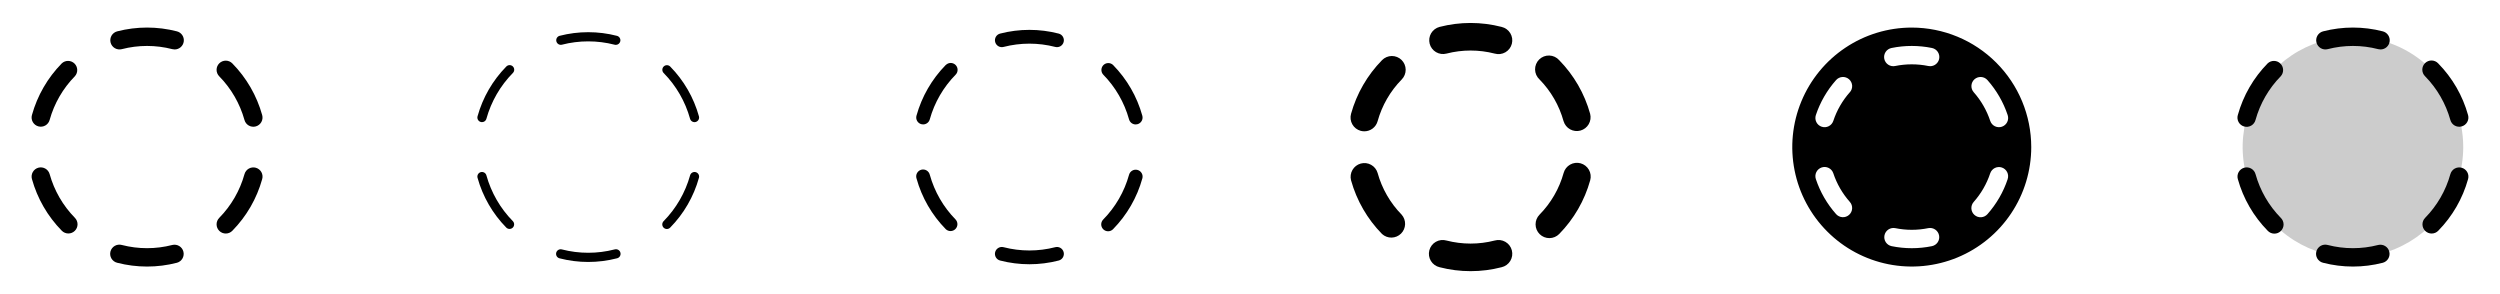 <svg width="272" height="32" viewBox="0 0 272 32" fill="none" xmlns="http://www.w3.org/2000/svg">
<g clip-path="url(#clip0_17_14701)">
<path d="M12.032 4.631C11.999 4.504 11.992 4.372 12.01 4.241C12.028 4.111 12.072 3.986 12.138 3.872C12.205 3.759 12.293 3.66 12.398 3.581C12.503 3.502 12.623 3.444 12.75 3.411C14.882 2.861 17.118 2.861 19.25 3.411C19.486 3.472 19.692 3.616 19.829 3.818C19.966 4.019 20.025 4.264 19.994 4.506C19.963 4.748 19.845 4.97 19.662 5.131C19.479 5.292 19.244 5.38 19 5.38C18.916 5.38 18.832 5.369 18.75 5.348C16.946 4.882 15.054 4.882 13.25 5.348C12.993 5.414 12.721 5.375 12.493 5.241C12.265 5.107 12.099 4.888 12.032 4.631ZM6.724 6.893C5.182 8.462 4.064 10.398 3.474 12.518C3.403 12.773 3.437 13.046 3.567 13.277C3.698 13.508 3.915 13.677 4.171 13.748C4.426 13.819 4.699 13.785 4.93 13.655C5.161 13.524 5.33 13.307 5.401 13.051C5.9 11.257 6.846 9.619 8.151 8.29C8.322 8.098 8.412 7.848 8.403 7.591C8.394 7.334 8.287 7.091 8.103 6.911C7.92 6.731 7.674 6.629 7.417 6.626C7.16 6.622 6.912 6.718 6.724 6.893ZM5.401 18.944C5.366 18.817 5.306 18.699 5.225 18.595C5.145 18.492 5.044 18.405 4.93 18.341C4.815 18.276 4.689 18.235 4.559 18.218C4.429 18.203 4.296 18.212 4.17 18.247C4.043 18.283 3.925 18.342 3.821 18.423C3.718 18.504 3.631 18.605 3.567 18.719C3.502 18.833 3.461 18.959 3.445 19.09C3.429 19.22 3.439 19.352 3.474 19.479C4.064 21.598 5.182 23.534 6.724 25.104C6.91 25.293 7.163 25.4 7.428 25.403C7.694 25.405 7.949 25.302 8.138 25.116C8.327 24.93 8.435 24.676 8.437 24.411C8.439 24.146 8.336 23.89 8.15 23.701C6.847 22.373 5.901 20.736 5.401 18.944ZM18.75 26.652C16.946 27.118 15.054 27.118 13.25 26.652C13.122 26.617 12.989 26.608 12.857 26.625C12.726 26.642 12.599 26.685 12.484 26.752C12.369 26.818 12.269 26.907 12.189 27.012C12.108 27.118 12.05 27.238 12.017 27.367C11.984 27.495 11.976 27.629 11.995 27.76C12.014 27.891 12.059 28.017 12.128 28.131C12.196 28.245 12.286 28.344 12.393 28.422C12.5 28.501 12.621 28.558 12.75 28.589C14.882 29.139 17.118 29.139 19.25 28.589C19.503 28.519 19.719 28.353 19.85 28.126C19.982 27.898 20.019 27.629 19.953 27.374C19.888 27.12 19.725 26.902 19.5 26.767C19.274 26.632 19.005 26.591 18.75 26.652ZM27.831 18.25C27.704 18.215 27.572 18.205 27.442 18.221C27.311 18.237 27.185 18.279 27.071 18.343C26.957 18.408 26.856 18.495 26.775 18.599C26.695 18.702 26.635 18.821 26.6 18.948C26.101 20.741 25.155 22.38 23.85 23.707C23.758 23.801 23.685 23.912 23.636 24.034C23.587 24.156 23.562 24.286 23.564 24.417C23.565 24.549 23.592 24.679 23.643 24.799C23.695 24.92 23.769 25.03 23.863 25.122C23.957 25.214 24.068 25.287 24.189 25.336C24.311 25.385 24.442 25.41 24.573 25.408C24.704 25.407 24.834 25.38 24.955 25.329C25.076 25.277 25.185 25.203 25.277 25.109C26.819 23.539 27.938 21.604 28.527 19.484C28.563 19.357 28.573 19.224 28.557 19.094C28.542 18.963 28.5 18.837 28.436 18.722C28.371 18.608 28.284 18.507 28.18 18.426C28.077 18.345 27.958 18.285 27.831 18.25ZM26.599 13.057C26.634 13.184 26.694 13.303 26.774 13.406C26.855 13.509 26.956 13.596 27.07 13.661C27.184 13.725 27.31 13.767 27.441 13.783C27.571 13.799 27.703 13.789 27.83 13.754C27.956 13.719 28.075 13.659 28.178 13.578C28.282 13.497 28.368 13.397 28.433 13.282C28.498 13.168 28.539 13.042 28.555 12.912C28.571 12.781 28.561 12.649 28.526 12.523C27.936 10.403 26.818 8.467 25.276 6.898C25.184 6.804 25.075 6.729 24.954 6.678C24.833 6.627 24.703 6.6 24.572 6.599C24.44 6.598 24.31 6.622 24.188 6.672C24.066 6.721 23.956 6.794 23.862 6.886C23.768 6.978 23.694 7.087 23.642 7.208C23.591 7.329 23.564 7.459 23.563 7.59C23.562 7.722 23.587 7.852 23.636 7.974C23.685 8.095 23.758 8.206 23.85 8.3C25.154 9.627 26.099 11.264 26.599 13.056V13.057Z" fill="currentColor"/>
<path d="M67.484 4.508C67.456 4.615 67.394 4.71 67.306 4.778C67.218 4.846 67.111 4.882 67 4.883C66.958 4.882 66.916 4.877 66.875 4.866C64.989 4.379 63.011 4.379 61.125 4.866C60.999 4.894 60.867 4.871 60.756 4.804C60.646 4.736 60.567 4.628 60.534 4.503C60.502 4.378 60.519 4.245 60.583 4.132C60.646 4.019 60.751 3.936 60.875 3.899C62.925 3.37 65.075 3.37 67.125 3.899C67.253 3.932 67.363 4.015 67.43 4.129C67.498 4.243 67.517 4.379 67.484 4.508ZM55.081 7.243C53.599 8.753 52.524 10.615 51.956 12.654C51.939 12.717 51.934 12.783 51.942 12.848C51.95 12.914 51.97 12.976 52.003 13.034C52.068 13.149 52.176 13.234 52.304 13.269C52.432 13.305 52.569 13.288 52.684 13.223C52.8 13.158 52.885 13.049 52.92 12.921C53.442 11.046 54.431 9.333 55.795 7.944C55.843 7.897 55.881 7.842 55.907 7.781C55.933 7.719 55.947 7.653 55.947 7.587C55.947 7.52 55.934 7.454 55.909 7.392C55.883 7.331 55.846 7.275 55.798 7.228C55.75 7.181 55.694 7.145 55.632 7.12C55.57 7.095 55.504 7.083 55.437 7.085C55.37 7.086 55.305 7.101 55.244 7.128C55.183 7.155 55.128 7.194 55.083 7.243H55.081ZM52.92 19.078C52.885 18.95 52.8 18.841 52.684 18.776C52.569 18.711 52.432 18.694 52.304 18.729C52.176 18.765 52.068 18.85 52.003 18.965C51.938 19.081 51.921 19.217 51.956 19.345C52.523 21.385 53.598 23.248 55.081 24.759C55.127 24.806 55.182 24.843 55.243 24.869C55.303 24.894 55.368 24.908 55.434 24.908C55.499 24.909 55.565 24.897 55.625 24.872C55.686 24.847 55.742 24.811 55.789 24.765C55.836 24.719 55.873 24.664 55.899 24.604C55.924 24.543 55.938 24.478 55.938 24.413C55.939 24.347 55.927 24.282 55.902 24.221C55.877 24.16 55.841 24.104 55.795 24.058C54.43 22.668 53.441 20.954 52.92 19.078ZM66.875 27.136C64.989 27.623 63.011 27.623 61.125 27.136C61.061 27.12 60.995 27.116 60.93 27.125C60.865 27.134 60.802 27.156 60.746 27.19C60.689 27.223 60.64 27.267 60.6 27.32C60.561 27.372 60.532 27.432 60.516 27.496C60.499 27.559 60.495 27.625 60.505 27.691C60.514 27.756 60.536 27.818 60.569 27.875C60.602 27.931 60.647 27.981 60.699 28.02C60.752 28.06 60.811 28.089 60.875 28.105C62.925 28.634 65.075 28.634 67.125 28.105C67.191 28.091 67.253 28.063 67.308 28.024C67.362 27.985 67.409 27.936 67.444 27.878C67.48 27.821 67.503 27.757 67.513 27.691C67.523 27.624 67.519 27.556 67.502 27.491C67.486 27.426 67.456 27.365 67.415 27.312C67.374 27.259 67.323 27.214 67.264 27.181C67.205 27.148 67.141 27.127 67.074 27.12C67.007 27.112 66.939 27.118 66.875 27.137V27.136ZM75.698 18.73C75.57 18.695 75.433 18.712 75.318 18.777C75.202 18.842 75.118 18.951 75.082 19.079C74.56 20.954 73.571 22.667 72.207 24.056C72.159 24.103 72.121 24.158 72.095 24.22C72.069 24.281 72.055 24.347 72.055 24.413C72.055 24.48 72.068 24.546 72.094 24.608C72.119 24.669 72.157 24.725 72.204 24.772C72.252 24.819 72.308 24.855 72.37 24.88C72.432 24.905 72.499 24.917 72.565 24.916C72.632 24.914 72.698 24.899 72.759 24.872C72.82 24.845 72.874 24.806 72.92 24.758C74.402 23.247 75.477 21.385 76.045 19.346C76.063 19.283 76.068 19.217 76.06 19.152C76.052 19.086 76.031 19.023 75.999 18.966C75.967 18.909 75.923 18.859 75.872 18.818C75.82 18.777 75.761 18.748 75.698 18.73ZM75.08 12.922C75.115 13.05 75.2 13.159 75.316 13.224C75.431 13.289 75.568 13.306 75.696 13.271C75.823 13.235 75.932 13.15 75.997 13.035C76.062 12.919 76.079 12.783 76.044 12.655C75.477 10.615 74.402 8.752 72.919 7.241C72.826 7.147 72.699 7.093 72.566 7.092C72.434 7.09 72.306 7.142 72.211 7.235C72.117 7.328 72.063 7.455 72.062 7.587C72.06 7.72 72.112 7.848 72.205 7.943C73.57 9.332 74.559 11.046 75.08 12.922Z" fill="currentColor"/>
<path d="M108.274 4.568C108.224 4.375 108.253 4.171 108.353 3.999C108.454 3.828 108.619 3.704 108.811 3.654C110.902 3.115 113.095 3.115 115.186 3.654C115.379 3.703 115.544 3.828 115.645 3.999C115.746 4.17 115.775 4.375 115.725 4.568C115.675 4.76 115.551 4.925 115.38 5.026C115.208 5.127 115.004 5.156 114.811 5.106C112.966 4.63 111.031 4.63 109.186 5.106C108.994 5.156 108.79 5.127 108.619 5.026C108.447 4.925 108.323 4.76 108.274 4.568ZM102.899 7.068C101.387 8.608 100.29 10.508 99.712 12.588C99.686 12.682 99.679 12.782 99.691 12.879C99.703 12.977 99.735 13.072 99.783 13.157C99.832 13.243 99.897 13.318 99.975 13.379C100.052 13.439 100.141 13.484 100.236 13.51C100.301 13.528 100.369 13.538 100.436 13.537C100.6 13.537 100.76 13.484 100.89 13.384C101.021 13.285 101.115 13.146 101.159 12.988C101.67 11.155 102.638 9.482 103.972 8.125C104.041 8.055 104.096 7.972 104.133 7.88C104.17 7.789 104.188 7.691 104.187 7.593C104.187 7.494 104.166 7.397 104.128 7.306C104.089 7.216 104.033 7.133 103.963 7.064C103.893 6.995 103.81 6.941 103.718 6.904C103.627 6.867 103.529 6.849 103.431 6.849C103.332 6.85 103.235 6.871 103.144 6.909C103.054 6.948 102.971 7.004 102.902 7.074L102.899 7.068ZM101.16 19.011C101.136 18.914 101.093 18.822 101.033 18.742C100.973 18.661 100.897 18.594 100.811 18.543C100.724 18.492 100.628 18.459 100.529 18.446C100.429 18.433 100.328 18.44 100.231 18.467C100.135 18.494 100.044 18.54 99.966 18.602C99.887 18.664 99.822 18.742 99.773 18.83C99.725 18.918 99.695 19.015 99.685 19.115C99.675 19.215 99.685 19.315 99.715 19.411C100.292 21.492 101.389 23.392 102.901 24.934C103.042 25.068 103.23 25.142 103.424 25.14C103.619 25.138 103.805 25.061 103.943 24.924C104.082 24.788 104.162 24.603 104.167 24.409C104.172 24.215 104.101 24.026 103.97 23.883C102.636 22.523 101.67 20.846 101.16 19.011ZM114.811 26.894C112.966 27.37 111.031 27.37 109.186 26.894C109.091 26.869 108.992 26.863 108.894 26.877C108.796 26.891 108.703 26.924 108.618 26.974C108.533 27.024 108.459 27.09 108.399 27.169C108.34 27.248 108.297 27.337 108.272 27.433C108.248 27.528 108.242 27.627 108.256 27.725C108.27 27.822 108.303 27.916 108.353 28.001C108.403 28.086 108.469 28.16 108.548 28.219C108.626 28.279 108.716 28.322 108.811 28.346C110.902 28.885 113.095 28.885 115.186 28.346C115.379 28.297 115.544 28.172 115.645 28.001C115.746 27.83 115.775 27.625 115.725 27.433C115.675 27.24 115.551 27.075 115.38 26.974C115.208 26.873 115.004 26.844 114.811 26.894ZM123.764 18.49C123.572 18.437 123.367 18.462 123.194 18.56C123.021 18.658 122.894 18.821 122.841 19.012C122.332 20.85 121.363 22.527 120.027 23.887C119.888 24.029 119.811 24.221 119.812 24.42C119.814 24.619 119.895 24.809 120.037 24.948C120.179 25.087 120.37 25.165 120.569 25.163C120.768 25.161 120.958 25.081 121.097 24.939C122.611 23.396 123.709 21.495 124.287 19.413C124.314 19.318 124.321 19.218 124.309 19.121C124.297 19.023 124.265 18.928 124.217 18.843C124.168 18.757 124.103 18.682 124.025 18.621C123.948 18.561 123.859 18.516 123.764 18.49ZM122.84 12.99C122.884 13.148 122.978 13.287 123.109 13.387C123.239 13.486 123.398 13.54 123.562 13.54C123.63 13.54 123.697 13.531 123.762 13.512C123.954 13.459 124.117 13.332 124.215 13.159C124.313 12.986 124.338 12.782 124.285 12.59C123.708 10.509 122.611 8.609 121.099 7.068C120.958 6.934 120.77 6.86 120.576 6.862C120.381 6.863 120.195 6.94 120.056 7.077C119.918 7.213 119.838 7.398 119.833 7.592C119.828 7.787 119.898 7.976 120.03 8.119C121.363 9.478 122.33 11.154 122.84 12.989V12.99Z" fill="currentColor"/>
<path d="M155.547 4.756C155.498 4.565 155.487 4.367 155.514 4.171C155.541 3.976 155.607 3.788 155.707 3.618C155.807 3.449 155.94 3.3 156.097 3.182C156.255 3.063 156.434 2.977 156.625 2.927C158.839 2.356 161.161 2.356 163.375 2.927C163.57 2.973 163.754 3.056 163.916 3.174C164.078 3.291 164.215 3.44 164.319 3.611C164.423 3.782 164.491 3.972 164.521 4.17C164.55 4.368 164.539 4.57 164.489 4.764C164.439 4.958 164.351 5.14 164.229 5.299C164.108 5.458 163.956 5.591 163.782 5.691C163.608 5.79 163.416 5.854 163.218 5.878C163.019 5.902 162.817 5.886 162.625 5.831C160.903 5.387 159.097 5.387 157.375 5.831C156.99 5.931 156.581 5.873 156.239 5.672C155.896 5.47 155.647 5.141 155.547 4.756ZM150.367 6.542C148.766 8.174 147.605 10.185 146.992 12.387C146.94 12.577 146.925 12.776 146.949 12.971C146.973 13.167 147.036 13.356 147.133 13.527C147.23 13.699 147.36 13.85 147.516 13.971C147.671 14.092 147.849 14.181 148.039 14.234C148.169 14.269 148.304 14.287 148.439 14.287C148.767 14.287 149.086 14.18 149.347 13.981C149.608 13.782 149.796 13.504 149.884 13.188C150.36 11.475 151.263 9.912 152.509 8.644C152.647 8.503 152.756 8.337 152.829 8.154C152.903 7.971 152.94 7.776 152.938 7.579C152.936 7.382 152.895 7.187 152.818 7.006C152.741 6.825 152.629 6.66 152.489 6.522C152.348 6.384 152.182 6.276 151.999 6.202C151.816 6.128 151.621 6.091 151.424 6.093C151.227 6.095 151.032 6.136 150.851 6.213C150.67 6.29 150.505 6.402 150.367 6.542ZM149.882 18.81C149.77 18.434 149.514 18.117 149.17 17.928C148.827 17.738 148.423 17.691 148.044 17.796C147.666 17.901 147.344 18.15 147.148 18.489C146.951 18.829 146.895 19.232 146.992 19.613C147.604 21.816 148.765 23.828 150.367 25.46C150.651 25.718 151.023 25.858 151.407 25.85C151.791 25.842 152.157 25.687 152.43 25.418C152.703 25.148 152.862 24.784 152.875 24.401C152.888 24.017 152.754 23.644 152.5 23.356C151.257 22.087 150.356 20.522 149.882 18.81ZM162.625 26.169C160.903 26.613 159.097 26.613 157.375 26.169C157.182 26.114 156.981 26.098 156.782 26.122C156.583 26.146 156.392 26.21 156.218 26.309C156.044 26.409 155.892 26.542 155.771 26.701C155.649 26.86 155.561 27.042 155.511 27.236C155.461 27.43 155.45 27.632 155.479 27.83C155.508 28.028 155.577 28.218 155.681 28.389C155.785 28.56 155.922 28.709 156.084 28.826C156.246 28.944 156.43 29.027 156.625 29.073C158.839 29.644 161.161 29.644 163.375 29.073C163.57 29.027 163.754 28.944 163.916 28.826C164.078 28.709 164.215 28.56 164.319 28.389C164.423 28.218 164.491 28.028 164.521 27.83C164.55 27.632 164.539 27.43 164.489 27.236C164.439 27.042 164.351 26.86 164.229 26.701C164.108 26.542 163.956 26.409 163.782 26.309C163.608 26.21 163.416 26.146 163.218 26.122C163.019 26.098 162.817 26.114 162.625 26.169ZM171.965 17.766C171.582 17.662 171.174 17.713 170.829 17.909C170.484 18.105 170.231 18.43 170.125 18.812C169.649 20.525 168.745 22.088 167.5 23.356C167.221 23.64 167.066 24.023 167.07 24.421C167.073 24.819 167.235 25.199 167.519 25.477C167.802 25.756 168.185 25.911 168.583 25.907C168.981 25.904 169.361 25.742 169.64 25.459C171.241 23.827 172.402 21.815 173.015 19.613C173.067 19.422 173.082 19.224 173.057 19.028C173.033 18.832 172.97 18.643 172.872 18.471C172.775 18.3 172.644 18.149 172.488 18.028C172.332 17.907 172.154 17.818 171.964 17.766H171.965ZM170.119 13.19C170.231 13.566 170.487 13.883 170.831 14.072C171.174 14.262 171.579 14.309 171.957 14.204C172.335 14.099 172.657 13.85 172.853 13.51C173.05 13.171 173.106 12.768 173.009 12.387C172.397 10.184 171.236 8.172 169.634 6.54C169.498 6.389 169.334 6.266 169.149 6.18C168.965 6.095 168.766 6.047 168.563 6.041C168.36 6.034 168.157 6.069 167.968 6.143C167.779 6.217 167.607 6.329 167.462 6.472C167.318 6.614 167.204 6.785 167.127 6.973C167.05 7.161 167.012 7.363 167.016 7.566C167.019 7.769 167.064 7.969 167.147 8.154C167.23 8.34 167.35 8.506 167.5 8.644C168.743 9.913 169.644 11.477 170.117 13.19H170.119Z" fill="currentColor"/>
<path d="M208 3C205.429 3 202.915 3.762 200.778 5.191C198.64 6.619 196.974 8.65 195.99 11.025C195.006 13.401 194.748 16.014 195.25 18.536C195.751 21.058 196.99 23.374 198.808 25.192C200.626 27.011 202.942 28.249 205.464 28.75C207.986 29.252 210.599 28.994 212.975 28.01C215.35 27.026 217.381 25.36 218.809 23.222C220.238 21.085 221 18.571 221 16C220.996 12.553 219.626 9.249 217.188 6.812C214.751 4.374 211.447 3.004 208 3ZM214.824 8.625C215.023 8.45 215.283 8.36 215.547 8.377C215.812 8.393 216.059 8.514 216.235 8.713C217.217 9.821 217.966 11.117 218.435 12.521C218.519 12.773 218.5 13.048 218.382 13.285C218.263 13.523 218.055 13.703 217.804 13.787C217.552 13.872 217.277 13.852 217.04 13.734C216.802 13.616 216.622 13.408 216.538 13.156C216.155 12.004 215.543 10.941 214.738 10.031C214.563 9.833 214.475 9.574 214.491 9.31C214.507 9.047 214.627 8.801 214.824 8.625ZM201.176 23.381C200.977 23.557 200.717 23.646 200.453 23.63C200.188 23.613 199.941 23.492 199.765 23.294C198.783 22.185 198.034 20.89 197.565 19.485C197.481 19.233 197.5 18.959 197.618 18.721C197.737 18.484 197.945 18.303 198.196 18.219C198.448 18.134 198.723 18.154 198.96 18.272C199.198 18.39 199.378 18.598 199.463 18.85C199.846 20 200.458 21.061 201.263 21.969C201.35 22.067 201.417 22.182 201.459 22.306C201.502 22.43 201.52 22.562 201.512 22.693C201.504 22.824 201.47 22.952 201.413 23.07C201.355 23.189 201.275 23.294 201.176 23.381ZM201.263 10.031C200.457 10.941 199.845 12.004 199.463 13.156C199.421 13.281 199.355 13.396 199.269 13.495C199.183 13.594 199.078 13.675 198.96 13.734C198.843 13.793 198.715 13.828 198.583 13.837C198.452 13.846 198.321 13.829 198.196 13.787C198.072 13.746 197.957 13.68 197.857 13.594C197.758 13.508 197.677 13.403 197.618 13.285C197.56 13.168 197.525 13.04 197.516 12.909C197.507 12.777 197.523 12.646 197.565 12.521C198.034 11.117 198.783 9.821 199.765 8.713C199.941 8.514 200.188 8.393 200.453 8.376C200.718 8.36 200.979 8.449 201.178 8.625C201.376 8.801 201.497 9.048 201.514 9.313C201.53 9.578 201.441 9.839 201.265 10.037L201.263 10.031ZM210.199 26.781C208.748 27.078 207.252 27.078 205.801 26.781C205.544 26.726 205.318 26.572 205.173 26.352C205.029 26.131 204.977 25.863 205.03 25.605C205.082 25.346 205.234 25.119 205.453 24.972C205.672 24.826 205.94 24.771 206.199 24.821C207.387 25.064 208.613 25.064 209.801 24.821C210.06 24.771 210.328 24.826 210.547 24.972C210.766 25.119 210.918 25.346 210.97 25.605C211.023 25.863 210.971 26.131 210.827 26.352C210.682 26.572 210.456 26.726 210.199 26.781ZM210.98 6.406C210.933 6.631 210.81 6.833 210.631 6.978C210.453 7.123 210.23 7.202 210 7.201C209.933 7.201 209.866 7.195 209.8 7.181C208.611 6.939 207.386 6.939 206.198 7.181C206.068 7.209 205.935 7.21 205.805 7.186C205.675 7.162 205.551 7.112 205.441 7.04C205.33 6.967 205.235 6.873 205.161 6.764C205.087 6.655 205.035 6.532 205.009 6.402C204.983 6.272 204.982 6.139 205.008 6.009C205.034 5.88 205.085 5.756 205.158 5.647C205.232 5.537 205.326 5.443 205.437 5.37C205.547 5.297 205.67 5.246 205.8 5.221C207.251 4.925 208.747 4.925 210.198 5.221C210.326 5.247 210.449 5.298 210.558 5.372C210.667 5.445 210.76 5.539 210.833 5.648C210.906 5.758 210.956 5.881 210.981 6.01C211.007 6.139 211.006 6.271 210.98 6.4V6.406ZM218.435 19.491C217.966 20.896 217.217 22.192 216.235 23.3C216.148 23.398 216.042 23.479 215.924 23.537C215.806 23.594 215.678 23.628 215.547 23.636C215.416 23.644 215.284 23.627 215.16 23.584C215.036 23.541 214.921 23.474 214.823 23.387C214.724 23.3 214.644 23.195 214.586 23.077C214.528 22.959 214.494 22.831 214.486 22.699C214.478 22.568 214.496 22.437 214.539 22.312C214.581 22.188 214.648 22.073 214.735 21.975C215.539 21.068 216.152 20.007 216.535 18.856C216.619 18.605 216.8 18.397 217.037 18.278C217.275 18.16 217.55 18.141 217.801 18.225C218.053 18.309 218.261 18.49 218.379 18.727C218.498 18.965 218.517 19.24 218.433 19.491H218.435Z" fill="currentColor"/>
<path opacity="0.2" d="M268 16C268 18.373 267.296 20.694 265.978 22.667C264.659 24.64 262.785 26.178 260.592 27.087C258.399 27.995 255.987 28.232 253.659 27.769C251.331 27.306 249.193 26.163 247.515 24.485C245.836 22.807 244.694 20.669 244.231 18.341C243.768 16.013 244.005 13.601 244.913 11.408C245.822 9.215 247.36 7.341 249.333 6.022C251.307 4.704 253.627 4 256 4C259.183 4 262.235 5.264 264.485 7.515C266.736 9.765 268 12.817 268 16Z" fill="currentColor"/>
<path d="M252.032 4.625C251.967 4.369 252.006 4.098 252.141 3.87C252.275 3.643 252.494 3.478 252.75 3.411C254.882 2.861 257.118 2.861 259.25 3.411C259.486 3.472 259.692 3.616 259.829 3.818C259.966 4.019 260.025 4.264 259.994 4.506C259.963 4.748 259.845 4.97 259.662 5.131C259.479 5.292 259.244 5.38 259 5.38C258.916 5.38 258.832 5.369 258.75 5.348C256.946 4.882 255.054 4.882 253.25 5.348C253.123 5.38 252.99 5.387 252.86 5.369C252.73 5.35 252.604 5.306 252.491 5.239C252.378 5.172 252.28 5.083 252.201 4.978C252.122 4.872 252.065 4.752 252.032 4.625ZM246.724 6.893C245.182 8.462 244.064 10.398 243.474 12.518C243.436 12.645 243.424 12.778 243.439 12.91C243.454 13.042 243.494 13.17 243.559 13.286C243.623 13.402 243.71 13.504 243.815 13.586C243.919 13.668 244.039 13.729 244.167 13.764C244.295 13.8 244.428 13.809 244.56 13.792C244.692 13.775 244.819 13.732 244.934 13.666C245.049 13.6 245.149 13.511 245.229 13.405C245.31 13.299 245.368 13.179 245.401 13.05C245.9 11.256 246.846 9.618 248.151 8.29C248.322 8.098 248.412 7.848 248.403 7.591C248.394 7.334 248.287 7.091 248.103 6.911C247.92 6.731 247.674 6.629 247.417 6.626C247.16 6.622 246.912 6.718 246.724 6.893ZM245.401 18.944C245.366 18.817 245.306 18.699 245.225 18.595C245.145 18.492 245.044 18.405 244.93 18.341C244.815 18.276 244.689 18.235 244.559 18.218C244.429 18.203 244.297 18.212 244.17 18.247C244.043 18.283 243.925 18.342 243.822 18.423C243.718 18.504 243.631 18.605 243.567 18.719C243.502 18.833 243.461 18.959 243.445 19.09C243.429 19.22 243.439 19.352 243.474 19.479C244.064 21.599 245.182 23.534 246.724 25.104C246.815 25.201 246.925 25.279 247.046 25.334C247.168 25.388 247.299 25.417 247.433 25.42C247.566 25.423 247.699 25.399 247.823 25.35C247.947 25.3 248.059 25.227 248.154 25.134C248.25 25.04 248.325 24.929 248.376 24.806C248.428 24.683 248.454 24.55 248.454 24.417C248.453 24.284 248.426 24.152 248.374 24.029C248.322 23.906 248.246 23.795 248.15 23.703C246.846 22.374 245.901 20.737 245.401 18.944ZM258.75 26.652C256.946 27.118 255.054 27.118 253.25 26.652C253.122 26.617 252.988 26.608 252.857 26.625C252.725 26.642 252.599 26.685 252.484 26.752C252.369 26.818 252.269 26.907 252.189 27.012C252.108 27.118 252.05 27.238 252.017 27.367C251.984 27.495 251.976 27.629 251.995 27.76C252.014 27.891 252.059 28.017 252.128 28.131C252.196 28.245 252.286 28.344 252.393 28.422C252.5 28.501 252.621 28.558 252.75 28.589C254.882 29.139 257.118 29.139 259.25 28.589C259.503 28.519 259.719 28.353 259.85 28.126C259.982 27.898 260.019 27.629 259.953 27.374C259.888 27.12 259.725 26.902 259.5 26.767C259.274 26.632 259.005 26.591 258.75 26.652ZM267.831 18.25C267.705 18.215 267.572 18.205 267.442 18.221C267.312 18.237 267.186 18.278 267.071 18.343C266.957 18.408 266.857 18.494 266.776 18.598C266.695 18.701 266.635 18.82 266.6 18.946C266.102 20.741 265.155 22.379 263.85 23.707C263.758 23.801 263.685 23.912 263.636 24.034C263.587 24.156 263.562 24.286 263.564 24.417C263.565 24.549 263.592 24.679 263.643 24.799C263.695 24.92 263.769 25.03 263.863 25.122C263.957 25.214 264.068 25.287 264.19 25.336C264.311 25.385 264.442 25.41 264.573 25.408C264.704 25.407 264.834 25.38 264.955 25.329C265.076 25.277 265.185 25.203 265.277 25.109C266.819 23.539 267.937 21.604 268.527 19.484C268.563 19.357 268.573 19.224 268.557 19.094C268.542 18.963 268.5 18.837 268.435 18.722C268.371 18.608 268.284 18.507 268.18 18.426C268.077 18.345 267.958 18.285 267.831 18.25ZM266.599 13.057C266.634 13.184 266.694 13.303 266.774 13.406C266.855 13.509 266.956 13.596 267.07 13.661C267.184 13.725 267.31 13.767 267.441 13.783C267.571 13.799 267.703 13.789 267.83 13.754C267.957 13.719 268.075 13.659 268.178 13.578C268.282 13.497 268.368 13.397 268.433 13.282C268.498 13.168 268.539 13.042 268.555 12.912C268.571 12.781 268.561 12.649 268.526 12.523C267.936 10.403 266.818 8.467 265.276 6.898C265.185 6.8 265.075 6.722 264.954 6.668C264.832 6.613 264.7 6.584 264.567 6.581C264.434 6.578 264.301 6.602 264.177 6.652C264.053 6.701 263.941 6.774 263.845 6.868C263.75 6.961 263.675 7.073 263.623 7.196C263.572 7.319 263.546 7.451 263.546 7.584C263.547 7.718 263.574 7.849 263.626 7.972C263.678 8.095 263.754 8.206 263.85 8.299C265.153 9.627 266.099 11.264 266.599 13.056V13.057Z" fill="currentColor"/>
</g>
<defs>
<clipPath id="clip0_17_14701">
<rect width="272" height="32" rx="5" fill="white"/>
</clipPath>
</defs>
</svg>
